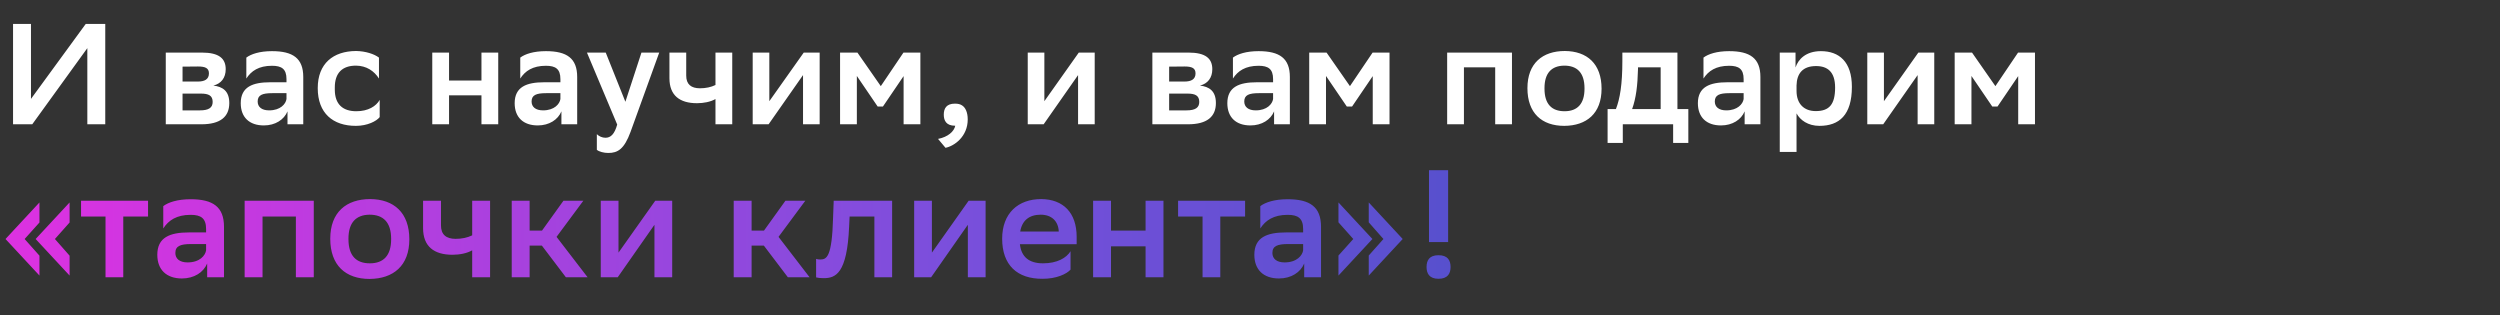 <svg width="523" height="66" viewBox="0 0 523 66" fill="none" xmlns="http://www.w3.org/2000/svg">
<rect x="0" y="0" width="523" height="66" fill="#333333" stroke="none"/>
<path d="M6.48 5L6.48 20.69L17.94 5L22.02 5L22.02 26H18.27V10.07L6.75 26H2.73L2.73 5L6.48 5ZM34.679 26L34.679 11H42.239C45.809 11 47.219 12.23 47.219 14.48C47.219 16.28 46.259 17.51 44.639 17.9C46.559 18.14 47.969 19.01 47.969 21.56C47.969 24.44 46.079 26 42.149 26L34.679 26ZM38.189 23.09H41.819C43.679 23.09 44.489 22.52 44.489 21.32C44.489 20 43.649 19.58 42.029 19.58H38.189L38.189 23.09ZM38.189 17.06H41.399C42.779 17.06 43.709 16.61 43.709 15.35C43.709 14.24 42.929 13.91 41.429 13.91L38.189 13.94V17.06ZM51.533 16.43V12.05C52.523 11.3 54.323 10.7 56.903 10.7C61.283 10.7 63.443 12.2 63.443 16.1L63.443 26L60.143 26V23.3C59.423 25.04 57.593 26.24 55.193 26.24C52.163 26.24 50.363 24.53 50.363 21.59C50.363 18.17 52.853 17.21 56.543 17.21H59.933V16.55C59.933 14.42 58.913 13.76 56.903 13.76C54.143 13.76 52.553 14.84 51.533 16.43ZM56.303 23.09C58.673 23.09 59.783 21.74 59.933 20.72L59.933 19.49H56.963C54.893 19.49 53.903 19.88 53.903 21.23C53.903 22.37 54.743 23.09 56.303 23.09ZM79.431 24.5C78.771 25.34 76.881 26.33 74.451 26.33C69.651 26.33 66.471 23.69 66.471 18.44C66.471 13.28 69.711 10.7 74.481 10.67C76.491 10.7 78.291 11.3 79.281 12.05V16.43C78.261 14.84 76.671 13.76 74.481 13.73C71.601 13.73 70.041 15.26 70.041 18.29V18.74C70.041 21.83 71.721 23.27 74.541 23.27C77.031 23.27 78.681 22.22 79.431 20.9V24.5ZM100.721 26V19.94H93.941V26H90.431V11L93.941 11V16.85H100.721V11L104.231 11V26H100.721ZM108.838 16.43V12.05C109.828 11.3 111.628 10.7 114.208 10.7C118.588 10.7 120.748 12.2 120.748 16.1V26H117.448V23.3C116.728 25.04 114.898 26.24 112.498 26.24C109.468 26.24 107.668 24.53 107.668 21.59C107.668 18.17 110.158 17.21 113.848 17.21H117.238V16.55C117.238 14.42 116.218 13.76 114.208 13.76C111.448 13.76 109.858 14.84 108.838 16.43ZM113.608 23.09C115.978 23.09 117.088 21.74 117.238 20.72V19.49H114.268C112.198 19.49 111.208 19.88 111.208 21.23C111.208 22.37 112.048 23.09 113.608 23.09ZM129.12 26.06L122.79 11H126.72L130.83 21.29L134.19 11H137.91L131.91 27.59C130.59 31.19 129.24 32 127.26 32C126.33 32 125.31 31.73 124.86 31.34V28.07C125.31 28.52 126 28.82 126.66 28.82C127.74 28.82 128.55 28.1 129.12 26.06ZM149.677 26V20.72C148.627 21.32 147.187 21.59 145.807 21.59C142.207 21.59 140.047 19.97 140.047 16.37V11L143.557 11V15.83C143.557 17.63 144.577 18.47 146.437 18.47C147.637 18.47 148.777 18.23 149.677 17.78V11L153.187 11V26H149.677ZM157.463 26V11H160.943V21.17L168.143 11H171.473V26H167.993V15.71L160.793 26L157.463 26ZM189.033 26V15.92L184.713 22.28H183.603L179.253 15.89V26H175.743V11L179.373 11L184.263 18.02L189.003 11L192.543 11V26H189.033ZM196.238 29.06C198.308 28.67 199.628 27.47 199.838 26.3H199.778C197.978 26.3 197.438 25.25 197.438 23.99C197.438 22.7 197.978 21.68 199.778 21.68C200.408 21.68 200.888 21.8 201.248 22.04C201.938 22.46 202.448 23.45 202.448 24.98C202.448 28.58 199.628 30.56 197.798 30.92L196.238 29.06ZM215.002 26V11H218.482V21.17L225.682 11L229.012 11V26H225.532V15.71L218.332 26H215.002ZM241.075 26V11H248.635C252.205 11 253.615 12.23 253.615 14.48C253.615 16.28 252.655 17.51 251.035 17.9C252.955 18.14 254.365 19.01 254.365 21.56C254.365 24.44 252.475 26 248.545 26H241.075ZM244.585 23.09H248.215C250.075 23.09 250.885 22.52 250.885 21.32C250.885 20 250.045 19.58 248.425 19.58H244.585V23.09ZM244.585 17.06H247.795C249.175 17.06 250.105 16.61 250.105 15.35C250.105 14.24 249.325 13.91 247.825 13.91L244.585 13.94V17.06ZM257.929 16.43V12.05C258.919 11.3 260.719 10.7 263.299 10.7C267.679 10.7 269.839 12.2 269.839 16.1V26H266.539V23.3C265.819 25.04 263.989 26.24 261.589 26.24C258.559 26.24 256.759 24.53 256.759 21.59C256.759 18.17 259.249 17.21 262.939 17.21H266.329V16.55C266.329 14.42 265.309 13.76 263.299 13.76C260.539 13.76 258.949 14.84 257.929 16.43ZM262.699 23.09C265.069 23.09 266.179 21.74 266.329 20.72V19.49H263.359C261.289 19.49 260.299 19.88 260.299 21.23C260.299 22.37 261.139 23.09 262.699 23.09ZM287.178 26V15.92L282.858 22.28H281.748L277.398 15.89V26H273.888V11L277.518 11L282.408 18.02L287.148 11H290.688V26H287.178ZM312.795 26V14.09L306.255 14.09V26L302.745 26V11L316.305 11V26H312.795ZM327.248 26.33C322.568 26.33 319.538 23.69 319.538 18.44C319.538 13.25 322.688 10.67 327.368 10.67C332.018 10.7 335.048 13.34 335.048 18.56C335.048 23.75 331.898 26.3 327.248 26.33ZM323.108 18.44V18.53C323.108 21.83 324.668 23.27 327.308 23.27C329.978 23.27 331.478 21.74 331.478 18.56V18.47C331.478 15.17 329.888 13.73 327.248 13.73C324.578 13.76 323.108 15.29 323.108 18.44ZM336.309 22.82H338.049C338.889 20.66 339.399 17.69 339.399 12.71V11L350.919 11V22.82H353.199V29.9H350.019V26H339.489V29.9H336.309V22.82ZM342.669 14.45C342.579 17.9 342.279 20.48 341.439 22.82H347.409V14.09H342.669V14.45ZM356.367 16.43V12.05C357.357 11.3 359.157 10.7 361.737 10.7C366.117 10.7 368.277 12.2 368.277 16.1V26H364.977V23.3C364.257 25.04 362.427 26.24 360.027 26.24C356.997 26.24 355.197 24.53 355.197 21.59C355.197 18.17 357.687 17.21 361.377 17.21H364.767V16.55C364.767 14.42 363.747 13.76 361.737 13.76C358.977 13.76 357.387 14.84 356.367 16.43ZM361.137 23.09C363.507 23.09 364.617 21.74 364.767 20.72V19.49H361.797C359.727 19.49 358.737 19.88 358.737 21.23C358.737 22.37 359.577 23.09 361.137 23.09ZM372.325 31.79V11L375.625 11V14.12C376.165 12.44 377.755 10.7 380.935 10.7C384.745 10.7 387.415 12.92 387.415 18.17C387.415 24.08 384.745 26.33 380.635 26.33C378.235 26.33 376.585 25.13 375.835 23.72V31.79H372.325ZM375.835 17.87V19.01C375.835 21.71 377.395 23.24 379.855 23.24C382.675 23.24 383.905 21.86 383.905 18.32C383.905 15.02 382.315 13.82 379.915 13.82C377.155 13.82 375.895 15.35 375.835 17.87ZM390.637 26V11H394.117V21.17L401.317 11H404.647V26L401.167 26V15.71L393.967 26H390.637ZM422.207 26V15.92L417.887 22.28H416.777L412.427 15.89V26H408.917V11L412.547 11L417.437 18.02L422.177 11H425.717V26H422.207Z" fill="white"/>
<path d="M14.56 53.488V57.648L7.456 50L14.56 42.352V46.544L11.488 50L14.56 53.488ZM8.256 53.488V57.648L1.152 50L8.256 42.352V46.544L5.152 50L8.256 53.488ZM22.076 58V45.296H16.956L16.956 42L30.972 42L30.972 45.296H25.788V58H22.076ZM34.156 47.792V43.12C35.212 42.32 37.132 41.68 39.884 41.68C44.556 41.68 46.86 43.28 46.86 47.44L46.86 58H43.34V55.12C42.572 56.976 40.62 58.256 38.06 58.256C34.828 58.256 32.908 56.432 32.908 53.296C32.908 49.648 35.564 48.624 39.5 48.624H43.116V47.92C43.116 45.648 42.028 44.944 39.884 44.944C36.94 44.944 35.244 46.096 34.156 47.792ZM39.244 54.896C41.772 54.896 42.956 53.456 43.116 52.368V51.056H39.948C37.74 51.056 36.684 51.472 36.684 52.912C36.684 54.128 37.58 54.896 39.244 54.896ZM61.898 58L61.898 45.296L54.922 45.296L54.922 58H51.178L51.178 42L65.642 42V58H61.898ZM77.314 58.352C72.322 58.352 69.09 55.536 69.09 49.936C69.09 44.4 72.45 41.648 77.442 41.648C82.402 41.68 85.634 44.496 85.634 50.064C85.634 55.6 82.274 58.32 77.314 58.352ZM72.898 49.936V50.032C72.898 53.552 74.562 55.088 77.378 55.088C80.226 55.088 81.826 53.456 81.826 50.064V49.968C81.826 46.448 80.13 44.912 77.314 44.912C74.466 44.944 72.898 46.576 72.898 49.936ZM98.781 58V52.368C97.66 53.008 96.124 53.296 94.653 53.296C90.812 53.296 88.508 51.568 88.508 47.728V42H92.252V47.152C92.252 49.072 93.341 49.968 95.325 49.968C96.605 49.968 97.82 49.712 98.781 49.232V42H102.525V58H98.781ZM107.053 58V42L110.797 42V48.24L113.389 48.24L117.869 42H122.029L116.429 49.552L122.925 58H118.381L113.357 51.376L110.797 51.376V58H107.053ZM125.679 58V42H129.391V52.848L137.071 42L140.623 42V58H136.911V47.024L129.231 58H125.679ZM153.491 58V42H157.235V48.24H159.827L164.307 42H168.467L162.867 49.552L169.363 58H164.819L159.795 51.376H157.235V58H153.491ZM182.921 58V45.296H177.737L177.641 47.312C177.225 57.296 174.793 58.192 172.297 58.192C171.689 58.192 171.049 58.128 170.729 58.032V54.16C171.017 54.256 171.305 54.288 171.561 54.288C172.937 54.288 174.057 53.84 174.281 45.488L174.409 42H186.633V58H182.921ZM191.242 58V42H194.954V52.848L202.634 42H206.186V58H202.474V47.024L194.794 58L191.242 58ZM223.957 56.4C223.189 57.296 220.981 58.352 218.069 58.32C212.789 58.352 209.653 55.44 209.653 49.936C209.653 44.624 212.981 41.648 217.813 41.648C222.453 41.68 225.237 44.528 225.237 49.552V51.088L213.365 51.088C213.653 53.744 215.285 55.088 218.197 55.088C221.141 55.088 223.093 53.968 223.957 52.56V56.4ZM217.717 44.912C215.317 44.912 213.813 46.128 213.429 48.432L221.493 48.432C221.397 46.256 219.989 44.912 217.717 44.912ZM239.654 58V51.536H232.422V58H228.678V42H232.422V48.24H239.654V42H243.398V58H239.654ZM251.576 58V45.296H246.456V42H260.472V45.296H255.288V58H251.576ZM263.656 47.792V43.12C264.712 42.32 266.632 41.68 269.384 41.68C274.056 41.68 276.36 43.28 276.36 47.44V58L272.84 58V55.12C272.072 56.976 270.12 58.256 267.56 58.256C264.328 58.256 262.408 56.432 262.408 53.296C262.408 49.648 265.064 48.624 269 48.624H272.616V47.92C272.616 45.648 271.528 44.944 269.384 44.944C266.44 44.944 264.744 46.096 263.656 47.792ZM268.744 54.896C271.272 54.896 272.456 53.456 272.616 52.368V51.056H269.448C267.24 51.056 266.184 51.472 266.184 52.912C266.184 54.128 267.08 54.896 268.744 54.896ZM280.006 46.512V42.352L287.11 50L280.006 57.648V53.456L283.11 50L280.006 46.512ZM286.342 46.512V42.352L293.446 50L286.342 57.648V53.456L289.414 50L286.342 46.512ZM302.947 35.6V50.64H298.947V35.6H302.947ZM298.435 55.856C298.435 54.48 299.011 53.392 300.931 53.392C302.883 53.392 303.459 54.48 303.459 55.856C303.459 57.2 302.883 58.32 300.931 58.32C299.011 58.32 298.435 57.2 298.435 55.856Z" fill="url(#paint0_linear_433_702)"/>
<defs>
<linearGradient id="paint0_linear_433_702" x1="7.079" y1="58.589" x2="383.577" y2="58.589" gradientUnits="userSpaceOnUse">
<stop stop-color="#DB32E1"/>
<stop offset="0.51" stop-color="#7A4FDC"/>
<stop offset="1" stop-color="#3D51C2"/>
</linearGradient>
</defs>
</svg>
